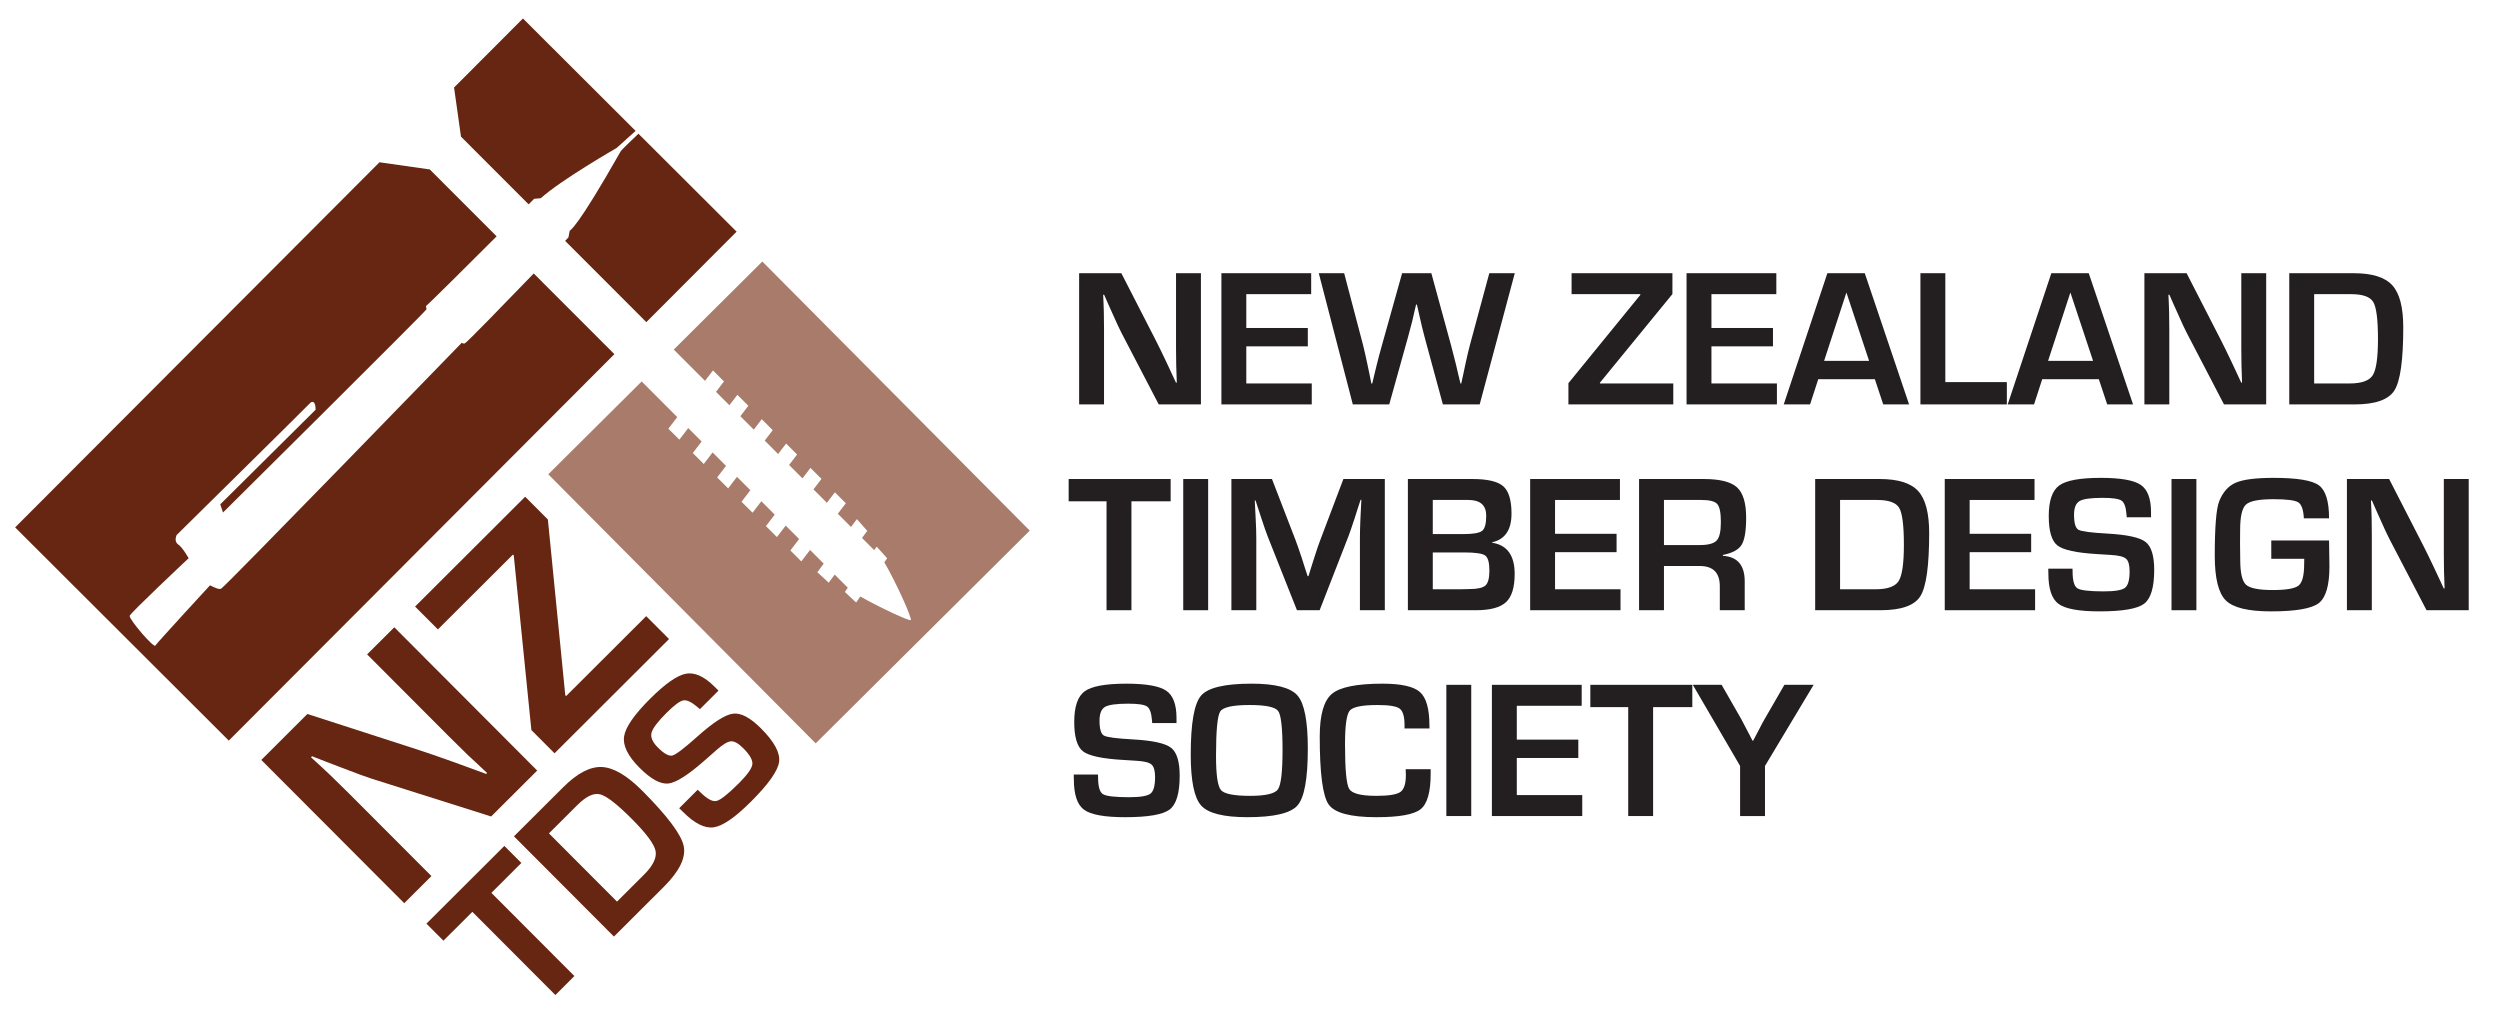 <svg xmlns="http://www.w3.org/2000/svg" viewBox="0 0 362.835 147.401">
<defs>
<clipPath id="clip_0">
<path transform="matrix(1,0,0,-1,0,147.401)" d="M0 147.401H362.835V0H0Z"/>
</clipPath>
</defs>
<g id="layer_1" data-name="Logo">
<g clip-path="url(#clip_0)">
<path transform="matrix(1,0,0,-1,57.226,91.041)" d="M0 0 20.74-20.794 14.054-27.458-3.268-21.98C-4.131-21.704-5.584-21.173-7.633-20.376L-9.792-19.552-11.938-18.715-12.088-18.866-10.659-20.175-9.263-21.485-6.512-24.181 5.388-36.108 1.444-40.043-19.301-19.253-12.614-12.581 3.308-17.729C4.718-18.186 6.402-18.765 8.359-19.466L10.838-20.367 13.329-21.284 13.468-21.146 12.086-19.851 10.699-18.563 7.999-15.907-3.946-3.933Z" fill="#662611"/>
<path transform="matrix(1,0,0,-1,76.219,72.091)" d="M0 0 3.297-3.306 5.821-28.807 5.943-28.933 17.566-17.336 20.881-20.656 4.262-37.237 .902-33.867-1.655-8.518-1.776-8.4-12.666-19.258-15.978-15.943Z" fill="#662611"/>
<path transform="matrix(1,0,0,-1,71.318,129.585)" d="M0 0 12.045-12.071 9.287-14.83-2.763-2.754-6.962-6.939-9.428-4.467 1.881 6.814 4.349 4.342Z" fill="#662611"/>
<path transform="matrix(1,0,0,-1,89.548,130.854)" d="M0 0 3.933 3.923C5.255 5.245 5.807 6.401 5.588 7.396 5.369 8.388 4.225 9.922 2.154 11.997 .016 14.146-1.521 15.336-2.449 15.568-3.379 15.804-4.487 15.282-5.773 13.995L-9.876 9.903ZM-.443-5.074-14.955 9.473-7.801 16.605C-5.77 18.635-3.905 19.609-2.205 19.535-.507 19.46 1.452 18.308 3.671 16.085 7.292 12.448 9.293 9.79 9.671 8.11 10.047 6.422 9.089 4.436 6.794 2.147Z" fill="#662611"/>
<path transform="matrix(1,0,0,-1,104.276,100.231)" d="M0 0-2.695-2.694C-2.845-2.571-2.951-2.479-3.016-2.416-3.894-1.661-4.588-1.332-5.096-1.416-5.603-1.51-6.411-2.103-7.518-3.209-8.827-4.511-9.56-5.485-9.72-6.126-9.881-6.767-9.575-7.477-8.803-8.252-7.888-9.17-7.176-9.554-6.666-9.415-6.154-9.274-4.931-8.339-3-6.61-.71-4.567 1-3.478 2.129-3.344 3.264-3.209 4.612-3.922 6.18-5.492 8.106-7.423 8.979-9.046 8.795-10.353 8.614-11.663 7.251-13.583 4.708-16.12 2.42-18.403 .626-19.646-.682-19.839-1.981-20.034-3.477-19.283-5.162-17.591L-5.704-17.071-3.019-14.389-2.7-14.688C-1.685-15.7-.888-16.149-.306-16.021 .275-15.895 1.359-15.042 2.944-13.463 4.178-12.224 4.838-11.31 4.916-10.704 4.993-10.104 4.558-9.327 3.608-8.372 2.907-7.668 2.313-7.332 1.822-7.356 1.332-7.388 .636-7.806-.277-8.612L-1.896-10.037C-4.333-12.196-6.122-13.351-7.264-13.482-8.408-13.615-9.81-12.851-11.467-11.187-13.162-9.488-13.904-7.973-13.697-6.636-13.49-5.302-12.23-3.488-9.923-1.183-7.733 1.002-6 2.209-4.725 2.452-3.445 2.689-2.056 2.058-.554 .553Z" fill="#662611"/>
<path transform="matrix(1,0,0,-1,90.106,21.921)" d="M0 0C-6.514-11.5-7.417-11.547-7.417-11.547L-7.608-12.539C-7.608-12.539-7.799-12.738-8.086-13.037L3.699-24.832 16.8-11.701 2.552 2.515C1.696 1.698 .069 .133 0 0" fill="#662611"/>
<path transform="matrix(1,0,0,-1,77.464,39.69)" d="M0 0C-4.302-4.457-9.828-10.146-10.022-10.164-10.344-10.192-10.447-10.057-10.447-10.057-10.447-10.057-44.967-45.654-45.396-45.766-45.827-45.878-46.458-45.502-46.988-45.261-46.988-45.261-54.694-53.627-54.921-54.007-55.142-54.39-58.667-50.295-58.65-49.697-58.642-49.354-50.087-41.327-50.087-41.327-50.087-41.327-51.007-39.679-51.637-39.304-52.269-38.821-51.818-37.949-51.818-37.949-51.818-37.949-33.035-19.433-32.377-18.727-31.619-18.257-31.659-19.776-31.659-19.776L-45.496-33.505-45.1-34.695C-45.1-34.695-16.002-5.843-15.558-5.191L-15.65-4.728C-15.457-4.646-9.848 .935-5.386 5.39L-15.138 15.148C-15.145 15.142-15.172 15.114-15.175 15.111L-22.391 16.139-75.267-36.854-44.258-67.796 11.703-11.71Z" fill="#662611"/>
<path transform="matrix(1,0,0,-1,66.904,19.831)" d="M0 0 9.816-9.824C10.311-9.329 10.614-9.025 10.614-9.025L11.574-8.937C14.645-6.199 22.566-1.66 22.566-1.66L25.344 .833 8.994 17.148-1.005 7.129Z" fill="#662611"/>
<path transform="matrix(1,0,0,-1,110.64,37.957)" d="M0 0-12.856-12.778-8.319-17.317-7.16-15.803C-6.637-16.327-6.102-16.856-5.563-17.398L-6.724-18.914-4.782-20.856-3.622-19.343C-3.089-19.87-2.555-20.408-2.03-20.933L-3.192-22.45-1.244-24.397-.081-22.881C.448-23.411 .98-23.941 1.509-24.472L.347-25.989 2.29-27.936 3.454-26.416C3.994-26.952 4.528-27.491 5.044-28.006L3.881-29.526 5.824-31.472 6.987-29.95C7.552-30.514 8.081-31.042 8.585-31.547L7.42-33.067 9.365-35.016 10.532-33.493C11.148-34.108 11.683-34.645 12.122-35.083L10.955-36.606 12.871-38.524 13.721-37.382C13.896-37.58 14.554-38.315 15.23-39.091L14.465-40.119 16.233-41.889 16.592-41.378C16.772-41.57 17.426-42.295 18.118-43.065L17.706-43.653C19.37-46.49 21.78-51.803 21.54-52.042 21.362-52.223 16.96-50.182 14.222-48.614L13.61-49.485 11.973-47.958 12.404-47.343 10.504-45.441 9.634-46.61 7.984-45.091 8.91-43.846 6.927-41.862 5.657-43.519C5.295-43.158 4.746-42.609 4.068-41.933L5.339-40.272 3.393-38.325 2.117-39.99C1.617-39.491 1.088-38.962 .524-38.398L1.8-36.73-.142-34.788-1.419-36.459C-1.946-35.937-2.472-35.41-3.021-34.866L-1.738-33.19-3.679-31.249-4.962-32.925C-5.49-32.396-6.02-31.865-6.558-31.333L-5.271-29.655-7.219-27.707-8.503-29.384C-9.029-28.858-9.556-28.332-10.094-27.796L-8.808-26.116-10.754-24.17-12.043-25.851C-12.582-25.316-13.11-24.788-13.638-24.264L-12.346-22.577-17.513-17.406-31.068-30.879 7.744-69.929 38.813-39.052Z" fill="#a87b6a"/>
<path transform="matrix(1,0,0,-1,174.295,39.65)" d="M0 0V-19.043H-6.125L-11.565-8.594C-11.835-8.072-12.258-7.162-12.835-5.859L-13.449-4.492-14.049-3.125H-14.188L-14.132-4.381-14.091-5.622-14.063-8.119V-19.043H-17.676V0H-11.551L-6.599-9.654C-6.161-10.511-5.655-11.546-5.078-12.765L-4.353-14.313-3.627-15.876H-3.502L-3.543-14.648-3.585-13.421-3.613-10.966V0Z" fill="#231f20"/>
<path transform="matrix(1,0,0,-1,180.88,42.691)" d="M0 0V-4.911H8.929V-7.575H0V-12.961H9.501V-16.002H-3.613V3.041H9.417V0Z" fill="#231f20"/>
<path transform="matrix(1,0,0,-1,219.846,39.65)" d="M0 0-5.092-19.043H-10.436L-13.086-9.277C-13.329-8.394-13.611-7.213-13.937-5.733L-14.202-4.562H-14.328L-14.607-5.748-14.872-6.92C-15.067-7.71-15.276-8.501-15.5-9.291L-18.22-19.043H-23.507L-28.446 0H-24.763L-22.015-10.449C-21.847-11.119-21.638-12.045-21.387-13.226L-21.094-14.62-20.815-16.016H-20.689C-20.541-15.401-20.429-14.937-20.355-14.62L-20.02-13.239C-19.843-12.514-19.596-11.588-19.281-10.463L-16.351 0H-12.11L-9.25-10.463C-9.007-11.356-8.77-12.282-8.538-13.239L-8.217-14.62-7.882-16.016H-7.771L-7.464-14.62-7.171-13.226C-6.929-12.101-6.71-11.17-6.515-10.436L-3.697 0Z" fill="#231f20"/>
<path transform="matrix(1,0,0,-1,242.725,39.65)" d="M0 0V-3.027L-10.519-15.89V-16.002H.126V-19.043H-15.095V-15.96L-4.659-3.153V-3.041H-14.635V0Z" fill="#231f20"/>
<path transform="matrix(1,0,0,-1,248.389,42.691)" d="M0 0V-4.911H8.929V-7.575H0V-12.961H9.501V-16.002H-3.613V3.041H9.417V0Z" fill="#231f20"/>
<path transform="matrix(1,0,0,-1,271.269,52.374)" d="M0 0-3.292 9.92-6.529 0ZM.837-2.664H-7.38L-8.566-6.319H-12.389L-6.055 12.724H-.628L5.804-6.319H2.051Z" fill="#231f20"/>
<path transform="matrix(1,0,0,-1,282.332,39.65)" d="M0 0V-15.807H8.929V-19.043H-3.613V0Z" fill="#231f20"/>
<path transform="matrix(1,0,0,-1,303.775,52.374)" d="M0 0-3.292 9.92-6.529 0ZM.837-2.664H-7.38L-8.566-6.319H-12.389L-6.055 12.724H-.628L5.804-6.319H2.051Z" fill="#231f20"/>
<path transform="matrix(1,0,0,-1,328.901,39.65)" d="M0 0V-19.043H-6.125L-11.565-8.594C-11.836-8.072-12.258-7.162-12.835-5.859L-13.449-4.492-14.049-3.125H-14.188L-14.133-4.381-14.091-5.622-14.063-8.119V-19.043H-17.676V0H-11.552L-6.599-9.654C-6.161-10.511-5.655-11.546-5.078-12.765L-4.353-14.313-3.627-15.876H-3.502L-3.544-14.648-3.585-13.421-3.613-10.966V0Z" fill="#231f20"/>
<path transform="matrix(1,0,0,-1,335.862,55.653)" d="M0 0H5.148C6.878 0 7.997 .398 8.504 1.192 9.01 1.989 9.263 3.744 9.263 6.46 9.263 9.269 9.035 11.055 8.58 11.816 8.125 12.579 7.054 12.961 5.371 12.961H0ZM-3.613-3.041V16.002H5.748C8.408 16.002 10.271 15.421 11.334 14.258 12.4 13.095 12.933 11.059 12.933 8.147 12.933 3.396 12.505 .343 11.649-1.012 10.793-2.364 8.864-3.041 5.859-3.041Z" fill="#231f20"/>
<path transform="matrix(1,0,0,-1,164.209,72.757)" d="M0 0V-15.807H-3.613V0H-9.11V3.236H5.692V0Z" fill="#231f20"/>
<path transform="matrix(1,0,0,-1,0,147.401)" d="M175.342 58.837H171.729V77.88H175.342Z" fill="#231f20"/>
<path transform="matrix(1,0,0,-1,200.984,69.521)" d="M0 0V-19.043H-3.613V-8.664C-3.613-7.836-3.591-6.897-3.544-5.846L-3.474-4.423-3.404-3.014H-3.516L-3.948-4.339-4.367-5.664C-4.757-6.855-5.06-7.734-5.273-8.301L-9.459-19.043H-12.751L-16.979-8.385C-17.211-7.799-17.518-6.92-17.899-5.748L-18.332-4.423-18.764-3.111H-18.876L-18.806-4.492-18.736-5.888C-18.681-6.967-18.652-7.892-18.652-8.664V-19.043H-22.266V0H-16.379L-12.975-8.817C-12.742-9.432-12.436-10.311-12.054-11.454L-11.635-12.779-11.203-14.091H-11.077L-10.673-12.779-10.254-11.468C-9.91-10.361-9.612-9.487-9.361-8.846L-6.013 0Z" fill="#231f20"/>
<path transform="matrix(1,0,0,-1,207.945,85.523)" d="M0 0H3.962L5.232 .027C6.451 .027 7.252 .2 7.639 .544 8.024 .888 8.217 1.613 8.217 2.721 8.217 3.873 8.014 4.599 7.611 4.896 7.205 5.195 6.208 5.343 4.618 5.343H0ZM0 8.008H4.422C5.854 8.008 6.769 8.166 7.165 8.482 7.559 8.798 7.757 9.528 7.757 10.672 7.757 12.198 6.892 12.961 5.162 12.961H0ZM-3.613-3.041V16.002H5.748C7.943 16.002 9.437 15.65 10.234 14.947 11.028 14.246 11.426 12.924 11.426 10.979 11.426 8.627 10.491 7.24 8.622 6.822V6.752C10.798 6.417 11.886 4.905 11.886 2.218 11.886 .273 11.468-1.088 10.631-1.869 9.793-2.65 8.334-3.041 6.25-3.041Z" fill="#231f20"/>
<path transform="matrix(1,0,0,-1,225.691,72.562)" d="M0 0V-4.911H8.929V-7.576H0V-12.961H9.501V-16.002H-3.613V3.041H9.417V0Z" fill="#231f20"/>
<path transform="matrix(1,0,0,-1,241.498,79.106)" d="M0 0H5.189C6.426 0 7.248 .221 7.651 .662 8.058 1.104 8.259 1.99 8.259 3.321 8.259 4.679 8.085 5.556 7.735 5.951 7.388 6.346 6.622 6.544 5.441 6.544H0ZM-3.613-9.458V9.585H5.776C8.11 9.585 9.719 9.181 10.603 8.371 11.487 7.562 11.928 6.097 11.928 3.977 11.928 2.052 11.708 .734 11.266 .028 10.823-.679 9.919-1.167 8.552-1.437V-1.563C10.664-1.692 11.719-2.925 11.719-5.259V-9.458H8.105V-5.984C8.105-4.022 7.138-3.041 5.204-3.041H0V-9.458Z" fill="#231f20"/>
<path transform="matrix(1,0,0,-1,267.056,85.523)" d="M0 0H5.147C6.878 0 7.996 .398 8.503 1.192 9.01 1.988 9.263 3.744 9.263 6.459 9.263 9.269 9.035 11.055 8.58 11.816 8.124 12.578 7.054 12.961 5.371 12.961H0ZM-3.613-3.041V16.002H5.748C8.407 16.002 10.271 15.421 11.334 14.258 12.399 13.095 12.933 11.058 12.933 8.147 12.933 3.395 12.505 .342 11.649-1.012 10.793-2.364 8.864-3.041 5.859-3.041Z" fill="#231f20"/>
<path transform="matrix(1,0,0,-1,285.862,72.562)" d="M0 0V-4.911H8.929V-7.576H0V-12.961H9.501V-16.002H-3.613V3.041H9.417V0Z" fill="#231f20"/>
<path transform="matrix(1,0,0,-1,312.188,75.073)" d="M0 0H-3.53C-3.548 .176-3.558 .307-3.558 .391-3.641 1.46-3.878 2.132-4.269 2.406-4.66 2.682-5.581 2.818-7.032 2.818-8.742 2.818-9.861 2.66-10.386 2.344-10.913 2.027-11.175 1.362-11.175 .349-11.175-.852-10.96-1.571-10.533-1.813-10.106-2.056-8.692-2.241-6.292-2.371-3.455-2.53-1.621-2.935-.788-3.586 .044-4.236 .46-5.59 .46-7.646 .46-10.176-.028-11.809-1.004-12.55-1.981-13.288-4.134-13.658-7.464-13.658-10.458-13.658-12.447-13.295-13.427-12.57-14.409-11.845-14.9-10.375-14.9-8.161L-14.914-7.464H-11.398L-11.384-7.868C-11.384-9.199-11.152-10.012-10.687-10.31-10.221-10.607-8.952-10.756-6.878-10.756-5.259-10.756-4.227-10.584-3.781-10.24-3.334-9.896-3.111-9.102-3.111-7.854-3.111-6.934-3.281-6.322-3.621-6.021-3.959-5.717-4.693-5.533-5.818-5.469L-7.813-5.344C-10.826-5.167-12.751-4.748-13.588-4.088-14.425-3.427-14.844-2.009-14.844 .168-14.844 2.391-14.339 3.872-13.331 4.61-12.321 5.351-10.305 5.72-7.283 5.72-4.417 5.72-2.489 5.38-1.493 4.701-.498 4.023 0 2.697 0 .726Z" fill="#231f20"/>
<path transform="matrix(1,0,0,-1,0,147.401)" d="M318.772 58.837H315.159V77.88H318.772Z" fill="#231f20"/>
<path transform="matrix(1,0,0,-1,329.64,78.436)" d="M0 0H8.385L8.44-3.78C8.44-6.534 7.922-8.308 6.886-9.104 5.848-9.897 3.535-10.296-.056-10.296-3.348-10.296-5.529-9.766-6.599-8.705-7.668-7.646-8.203-5.482-8.203-2.218-8.203 1.948-7.989 4.581-7.562 5.679-7.031 7.018-6.228 7.919-5.148 8.385-4.068 8.851-2.237 9.082 .349 9.082 3.734 9.082 5.92 8.722 6.906 8.001 7.892 7.28 8.385 5.684 8.385 3.209H4.729C4.665 4.456 4.392 5.229 3.913 5.532 3.435 5.834 2.232 5.985 .307 5.985-1.786 5.985-3.113 5.726-3.677 5.204-4.238 4.683-4.52 3.46-4.52 1.534L-4.534-.377-4.506-2.818C-4.506-4.706-4.227-5.907-3.669-6.425-3.111-6.94-1.818-7.198 .209-7.198 2.182-7.198 3.435-6.98 3.969-6.543 4.504-6.105 4.771-5.073 4.771-3.446L4.785-2.665H0Z" fill="#231f20"/>
<path transform="matrix(1,0,0,-1,358.295,69.521)" d="M0 0V-19.043H-6.124L-11.565-8.594C-11.835-8.072-12.258-7.162-12.835-5.859L-13.449-4.492-14.049-3.125H-14.188L-14.132-4.381-14.09-5.623-14.063-8.119V-19.043H-17.676V0H-11.551L-6.599-9.654C-6.161-10.511-5.655-11.547-5.078-12.766L-4.353-14.314-3.627-15.877H-3.501L-3.543-14.648-3.585-13.421-3.613-10.966V0Z" fill="#231f20"/>
<path transform="matrix(1,0,0,-1,170.752,104.944)" d="M0 0H-3.53C-3.548 .176-3.558 .307-3.558 .391-3.641 1.46-3.878 2.132-4.269 2.405-4.66 2.681-5.581 2.817-7.031 2.817-8.742 2.817-9.861 2.659-10.386 2.344-10.913 2.027-11.175 1.362-11.175 .349-11.175-.852-10.96-1.571-10.533-1.813-10.106-2.056-8.691-2.241-6.292-2.372-3.455-2.53-1.621-2.935-.788-3.586 .044-4.236 .46-5.59 .46-7.646 .46-10.176-.028-11.81-1.004-12.55-1.981-13.288-4.134-13.658-7.464-13.658-10.458-13.658-12.447-13.296-13.427-12.57-14.409-11.845-14.9-10.375-14.9-8.161L-14.914-7.464H-11.398L-11.384-7.868C-11.384-9.199-11.152-10.012-10.687-10.31-10.221-10.608-8.952-10.757-6.878-10.757-5.259-10.757-4.227-10.584-3.781-10.24-3.334-9.896-3.111-9.102-3.111-7.854-3.111-6.935-3.281-6.323-3.621-6.021-3.959-5.718-4.693-5.534-5.818-5.47L-7.813-5.344C-10.826-5.167-12.751-4.749-13.588-4.088-14.425-3.427-14.844-2.009-14.844 .167-14.844 2.391-14.339 3.872-13.331 4.61-12.321 5.351-10.305 5.72-7.283 5.72-4.417 5.72-2.488 5.38-1.493 4.701-.497 4.022 0 2.697 0 .726Z" fill="#231f20"/>
<path transform="matrix(1,0,0,-1,181.355,102.321)" d="M0 0C-2.428 0-3.846-.312-4.255-.935-4.665-1.557-4.869-3.716-4.869-7.407-4.869-10.143-4.629-11.788-4.151-12.346-3.672-12.904-2.26-13.184 .083-13.184 2.324-13.184 3.669-12.869 4.115-12.242 4.562-11.613 4.785-9.709 4.785-6.528 4.785-3.339 4.573-1.453 4.151-.871 3.728-.29 2.344 0 0 0M.279 3.098C3.738 3.098 5.966 2.523 6.961 1.374 7.957 .227 8.454-2.344 8.454-6.333 8.454-10.695 7.954-13.443 6.954-14.578 5.954-15.714 3.534-16.28-.307-16.28-3.767-16.28-6.004-15.72-7.018-14.599-8.031-13.479-8.538-11.012-8.538-7.198-8.538-2.659-8.041 .19-7.046 1.354-6.05 2.517-3.608 3.098 .279 3.098" fill="#231f20"/>
<path transform="matrix(1,0,0,-1,204.011,111.64)" d="M0 0H3.627V-.656C3.627-3.307 3.144-5.021 2.176-5.798 1.208-6.574-.93-6.962-4.241-6.962-7.999-6.962-10.31-6.348-11.175-5.121-12.04-3.893-12.472-.609-12.472 4.729-12.472 7.873-11.886 9.939-10.714 10.931-9.542 11.92-7.092 12.416-3.362 12.416-.647 12.416 1.167 12.009 2.079 11.194 2.99 10.382 3.446 8.766 3.446 6.348L3.46 5.915H-.167V6.403C-.167 7.649-.402 8.447-.871 8.795-1.342 9.145-2.414 9.318-4.088 9.318-6.329 9.318-7.676 9.045-8.126 8.496-8.577 7.946-8.803 6.319-8.803 3.613-8.803-.033-8.601-2.191-8.197-2.86-7.791-3.53-6.482-3.865-4.269-3.865-2.475-3.865-1.309-3.679-.775-3.307-.24-2.936 .028-2.116 .028-.852Z" fill="#231f20"/>
<path transform="matrix(1,0,0,-1,0,147.401)" d="M213.526 28.966H209.913V48.009H213.526Z" fill="#231f20"/>
<path transform="matrix(1,0,0,-1,220.139,102.433)" d="M0 0V-4.91H8.928V-7.575H0V-12.961H9.5V-16.002H-3.614V3.041H9.417V0Z" fill="#231f20"/>
<path transform="matrix(1,0,0,-1,239.921,102.628)" d="M0 0V-15.807H-3.613V0H-9.11V3.236H5.691V0Z" fill="#231f20"/>
<path transform="matrix(1,0,0,-1,263.219,99.392)" d="M0 0-7.059-11.774V-19.043H-10.672V-11.774L-17.536 0H-13.351L-10.477-5.021C-10.318-5.301-10.05-5.817-9.668-6.57L-9.264-7.338-8.873-8.105H-8.775L-8.371-7.338-7.966-6.57C-7.622-5.882-7.347-5.365-7.143-5.021L-4.241 0Z" fill="#231f20"/>
</g>
</g>
</svg>
